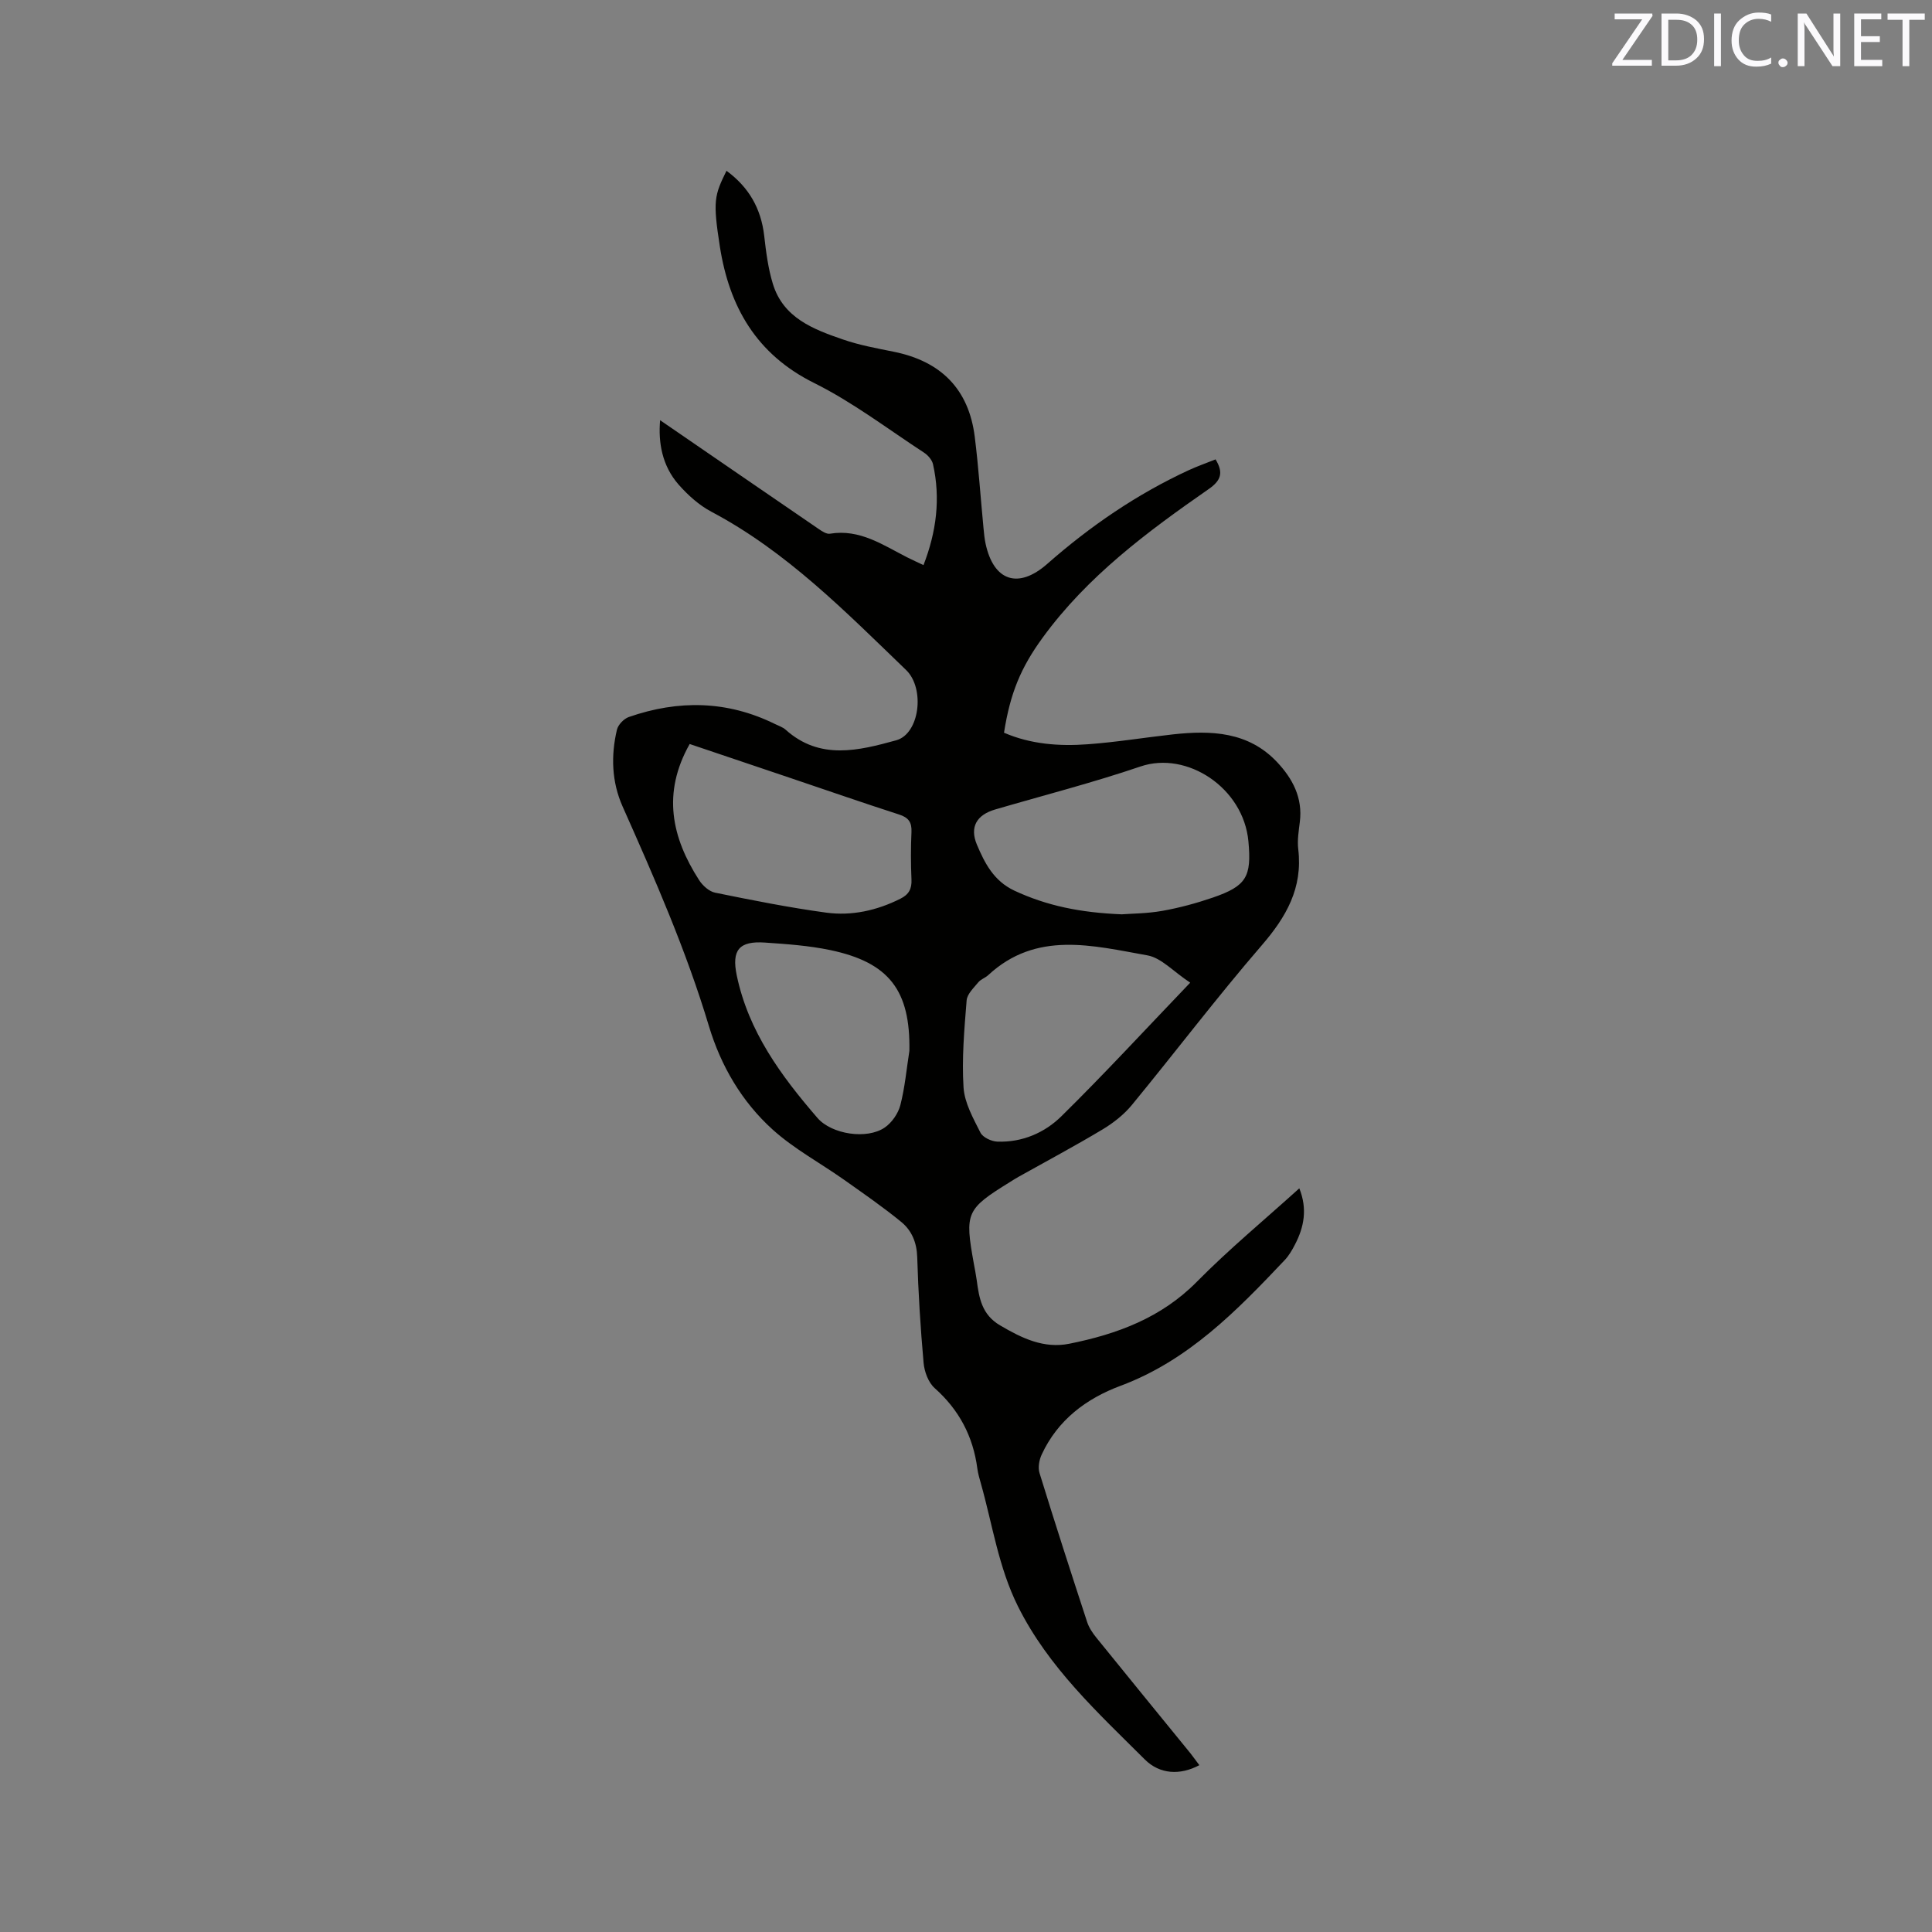 <svg enable-background="new 0 0 400 400" viewBox="0 0 400 400" xmlns="http://www.w3.org/2000/svg"><rect x="0" y="0" width="400" height="400" fill="#808080" stroke="none"/><path d="m248.31 365.46c-3.97 2.12-8.18 1.92-11.3-1.19-9.74-9.71-19.93-19.04-26.24-31.67-4.04-8.09-5.28-16.93-7.69-25.46-.29-1.02-.59-2.05-.73-3.09-.88-6.66-3.77-12.15-8.84-16.66-1.31-1.17-2.13-3.4-2.29-5.23-.65-7.28-1.1-14.59-1.32-21.9-.09-3.02-1.15-5.5-3.28-7.25-3.82-3.13-7.91-5.95-11.95-8.81-4.91-3.46-10.31-6.36-14.72-10.35-6.37-5.76-10.7-13.17-13.18-21.42-4.7-15.66-11.24-30.57-17.87-45.46-2.26-5.08-2.44-10.51-1.17-15.89.25-1.04 1.43-2.27 2.46-2.63 10.25-3.57 20.37-3.42 30.24 1.44.76.37 1.62.65 2.23 1.19 7.09 6.37 15.14 4.32 22.89 2.19 4.86-1.34 6.01-10.74 2.04-14.56-12.51-12.04-24.68-24.49-40.3-32.76-2.55-1.35-4.87-3.44-6.79-5.62-3.46-3.94-4.23-8.79-3.83-13.33 10.96 7.52 21.92 15.06 32.9 22.57.67.46 1.57 1.04 2.25.93 6.19-1.03 10.98 2.34 16.04 4.91 1.03.52 2.08.99 3.34 1.59 2.67-6.89 3.56-13.78 1.97-20.88-.2-.9-1.04-1.87-1.85-2.4-7.52-4.91-14.75-10.44-22.75-14.42-12-5.96-17.58-15.8-19.53-28.25-1.48-9.49-1.14-10.57 1.37-15.69 4.63 3.39 7.16 7.81 7.81 13.46.38 3.34.81 6.74 1.79 9.94 2.15 7.06 8.38 9.42 14.53 11.53 3.38 1.17 6.96 1.82 10.48 2.53 9.83 1.97 15.56 7.78 16.79 17.6.79 6.3 1.21 12.66 1.82 18.98.1 1.05.2 2.11.42 3.14 1.67 7.81 6.79 9.47 12.77 4.21 8.88-7.81 18.55-14.44 29.31-19.41 1.81-.83 3.69-1.49 5.54-2.23 1.64 2.7 1.19 4.33-1.4 6.13-12.73 8.85-25.15 18.07-34.42 30.81-4.47 6.14-6.69 11.4-7.98 19.65 5.54 2.4 11.44 2.83 17.36 2.39 5.91-.43 11.78-1.4 17.67-2.05 7.9-.86 15.58-.56 21.52 5.76 3.2 3.41 5.31 7.37 4.7 12.33-.23 1.89-.56 3.84-.33 5.71.95 8.01-2.48 14-7.57 19.89-9.28 10.75-17.87 22.09-26.89 33.06-1.64 1.99-3.81 3.69-6.03 5.03-5.72 3.43-11.61 6.57-17.43 9.83-.55.31-1.09.65-1.63.99-9.24 5.71-9.53 6.38-7.62 16.97.21 1.15.44 2.29.6 3.44.49 3.69 1.05 7.13 4.83 9.35 4.51 2.66 9.06 4.87 14.37 3.8 9.87-1.99 19.01-5.35 26.39-12.84 6.61-6.7 13.9-12.73 21.2-19.33 1.71 4.29.98 8.03-.91 11.66-.58 1.12-1.24 2.27-2.1 3.18-9.93 10.5-19.97 20.81-33.99 26.04-7.14 2.66-13.03 7.09-16.34 14.24-.52 1.12-.8 2.69-.45 3.82 3.18 10.32 6.5 20.59 9.86 30.85.38 1.16 1.12 2.27 1.9 3.23 6.46 8 12.98 15.95 19.47 23.93.63.8 1.22 1.63 1.86 2.48zm-16.09-176.16c1.94-.15 5.25-.15 8.46-.72 3.52-.63 7.02-1.58 10.41-2.74 6.98-2.4 8.06-4.31 7.38-11.65-1.02-11.09-12.73-18.77-22.34-15.5-9.9 3.37-20.06 5.97-30.11 8.91-3.79 1.11-5.3 3.61-3.77 7.26 1.63 3.85 3.48 7.52 7.77 9.54 6.67 3.11 13.6 4.55 22.2 4.9zm14.2 14.15c-3.52-2.32-5.98-5.14-8.86-5.65-11.3-2.01-22.97-5.17-32.96 4.09-.61.57-1.53.85-2.05 1.48-.95 1.16-2.32 2.44-2.42 3.75-.48 5.99-1.02 12.04-.64 18.01.2 3.2 2 6.39 3.5 9.37.5.99 2.28 1.82 3.5 1.86 5.12.19 9.78-1.82 13.26-5.25 8.87-8.73 17.32-17.9 26.67-27.66zm-103.63-49.41c-5.75 10.19-3.72 19.37 1.96 28.19.73 1.13 2.07 2.34 3.31 2.59 7.63 1.55 15.28 3.08 22.99 4.13 5.3.72 10.49-.44 15.35-2.87 1.77-.88 2.4-2.05 2.31-3.99-.14-3.28-.15-6.57 0-9.84.09-2.03-.62-2.99-2.58-3.62-7.54-2.43-15.02-5.04-22.53-7.57-6.88-2.32-13.77-4.64-20.81-7.02zm45.49 63.52c.21-12.46-4.15-18.28-16.36-20.85-4.43-.93-9.01-1.25-13.54-1.56-5.36-.37-6.94 1.55-5.84 6.81 2.42 11.6 9.18 20.79 16.71 29.5 2.93 3.39 10.23 4.52 13.93 1.98 1.47-1.01 2.78-2.9 3.23-4.64.94-3.65 1.28-7.48 1.87-11.24z" fill="#010100"/><g fill="#fbfafc"><path d="m342.2 3.2-6.3 9.2h6.1v1.2h-8.2v-.5l6.2-9.1h-5.7v-1.2h7.8v.4z"/><path d="m344 13.7v-10.9h3.1c1.6 0 3 .5 4.1 1.4 1.1 1 1.6 2.2 1.6 3.9s-.5 3-1.6 4-2.5 1.5-4.2 1.5h-3zm1.4-9.6v8.4h1.6c1.4 0 2.5-.4 3.2-1.1.8-.8 1.2-1.8 1.2-3.2s-.4-2.4-1.2-3.1-1.8-1-3.1-1z"/><path d="m356.3 2.8v10.9h-1.4v-10.9z"/><path d="m366.6 13.2c-.8.4-1.8.6-3 .6-1.6 0-2.8-.5-3.7-1.5s-1.4-2.3-1.4-3.9c0-1.7.5-3.2 1.6-4.2s2.4-1.6 4-1.6c1 0 1.9.1 2.6.4v1.5c-.8-.4-1.6-.6-2.6-.6-1.2 0-2.2.4-3 1.2s-1.1 1.9-1.1 3.3c0 1.3.4 2.3 1.1 3.1s1.6 1.1 2.8 1.1c1.1 0 2-.2 2.8-.7v1.3z"/><path d="m368.2 13c0-.3.1-.5.3-.6.2-.2.4-.3.6-.3.3 0 .5.1.7.3s.3.4.3.6-.1.5-.3.6c-.2.2-.4.3-.7.3s-.5-.1-.6-.3c-.2-.2-.3-.4-.3-.6z"/><path d="m381.1 13.7h-1.7l-5.5-8.4c-.2-.2-.3-.5-.4-.7 0 .2.1.8.1 1.5v7.6h-1.4v-10.9h1.8l5.3 8.3c.3.4.4.6.4.8 0-.3-.1-.8-.1-1.6v-7.5h1.4v10.9z"/><path d="m389.7 13.7h-5.8v-10.9h5.6v1.2h-4.2v3.5h3.9v1.2h-3.9v3.7h4.4z"/><path d="m398.4 4.1h-3.1v9.6h-1.4v-9.6h-3.1v-1.3h7.7v1.3z"/></g></svg>